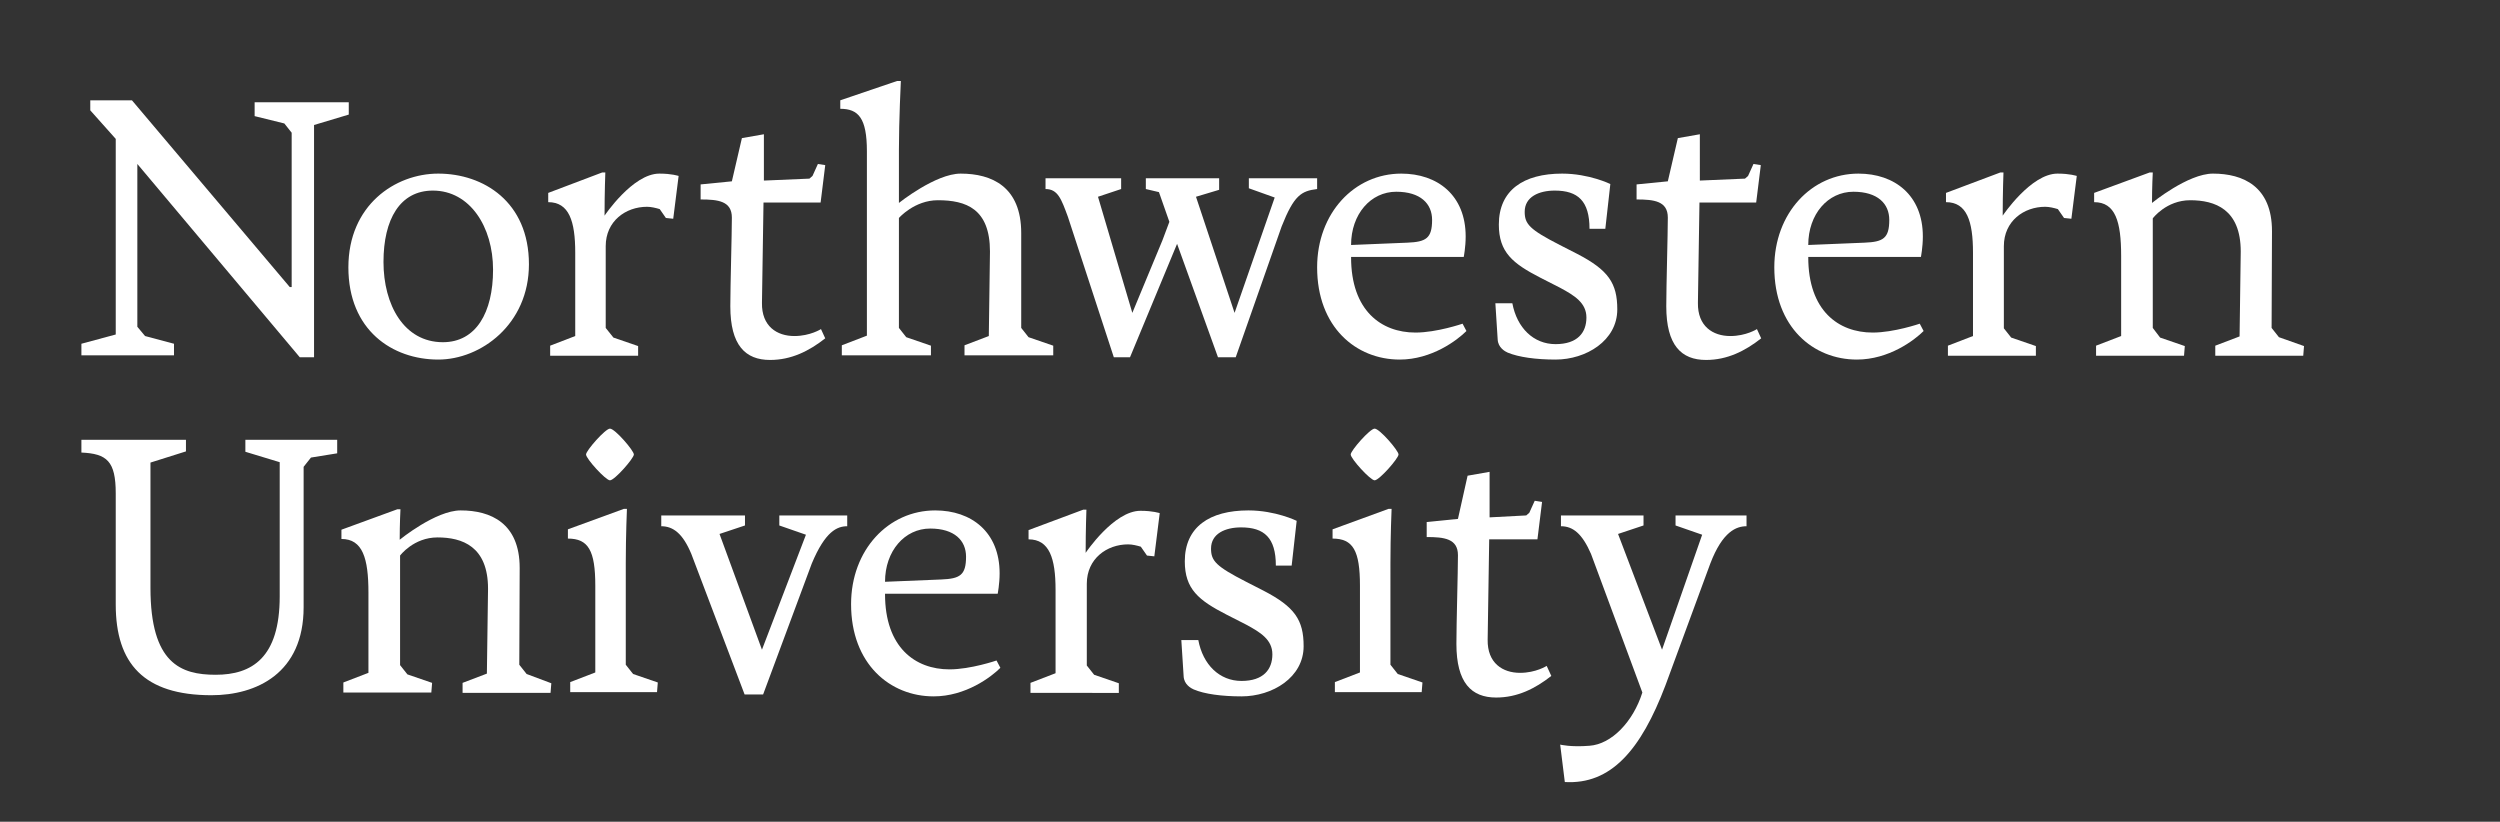 <?xml version="1.0" encoding="utf-8"?>
<!-- Generator: Adobe Illustrator 21.0.0, SVG Export Plug-In . SVG Version: 6.00 Build 0)  -->
<svg version="1.1" id="Layer_1" xmlns="http://www.w3.org/2000/svg" xmlns:xlink="http://www.w3.org/1999/xlink" x="0px" y="0px"
	 viewBox="0 0 648 213" style="enable-background:new 0 0 648 213;" xml:space="preserve">
<rect x="0" y="0" width="648" height="213" fill="#333333" stroke="none"/>
<style type="text/css">
	.st0{fill:#FFFFFF;}
</style>
<g>
	<g>
		<polygon class="st0" points="23.4,26 23.4,28.6 30,36 30,86.7 21.1,89.1 21.1,92.1 45.1,92.1 45.1,89.1 37.6,87.1 35.6,84.7 
			35.6,42.5 77.7,92.6 81.4,92.6 81.4,32.4 90.4,29.7 90.4,26.5 66,26.5 66,30.1 73.7,32 75.6,34.4 75.6,74.4 75.6,74.4 75.1,74.4 
			34.2,26 		"/>
		<path class="st0" d="M113.6,93.2c-11.9,0-23.3-7.6-23.3-23.9c0-16.1,12.1-24.3,23.3-24.3c11.7,0,23.5,7.3,23.5,23.5
			C137.1,84.1,124.6,93.2,113.6,93.2z M127.8,69.9c0-11.1-6-20.5-15.6-20.5c-8.5,0-12.8,7.4-12.8,18.5s5.3,20.8,15.4,20.8
			C123.4,88.7,127.8,81,127.8,69.9z"/>
		<path class="st0" d="M256.6,65.2c0-11.1-6.2-13.3-13.5-13.3c-6.1,0-10.1,4.6-10.1,4.6l0,7.3V85l1.9,2.4l6.4,2.2l0,2.5h-23.1v-2.6
			l6.5-2.5l0-47.8c0-8.6-2.2-11-6.9-11V26l14.7-5h1c0,0-0.5,10.2-0.5,17.8v13.8c0,0,9.5-7.6,16-7.6c8.1,0,15.7,3.4,15.7,15.4l0,24.6
			l1.9,2.4l6.4,2.2l0,2.5H250v-2.6l6.3-2.4L256.6,65.2z"/>
		<path class="st0" d="M350.2,66.7c0,13.8,7.8,19.5,16.7,19.5c5.5,0,12.2-2.3,12.2-2.3l1,1.9c-2.4,2.4-9,7.4-17.3,7.4
			c-11.3,0-21.4-8.4-21.4-23.9c0-14.1,9.7-24.3,21.8-24.3c9.4,0,16.7,5.6,16.7,16.3c0,2.8-0.5,5.3-0.5,5.3H350.2z M364.8,62.9
			c4.8-0.2,6.4-1.1,6.4-5.9c0-4.2-3-7.3-9.3-7.3c-6.6,0-11.7,5.8-11.7,13.8L364.8,62.9z"/>
		<path class="st0" d="M390.8,91.4c-0.7-0.3-2.5-1.3-2.6-3.4l-0.6-9.4h4.4c1.2,6.4,5.5,10.6,11.2,10.6c5.7,0,8-3,8-6.9
			c0-3.8-3.1-5.7-6.8-7.7l-5.1-2.6c-7.2-3.7-10.8-6.6-10.8-13.8c0-8.9,6.4-13.2,16.4-13.2c7,0,12.5,2.7,12.5,2.7l-1.3,11.6h-4.1
			c0-7.2-3-9.9-9-9.9c-4.1,0-7.8,1.6-7.8,5.5c0,3.2,1.3,4.6,9.1,8.6l4.5,2.3c8.1,4.2,10.4,7.6,10.4,14.4c0,8.1-8.1,13-16,13
			C398.2,93.2,393.7,92.6,390.8,91.4z"/>
		<path class="st0" d="M468.7,66.7c0,13.8,7.8,19.5,16.7,19.5c5.5,0,12.2-2.3,12.2-2.3l1,1.9c-2.4,2.4-9,7.4-17.3,7.4
			c-11.3,0-21.4-8.4-21.4-23.9c0-14.1,9.7-24.3,21.8-24.3c9.4,0,16.7,5.6,16.7,16.3c0,2.8-0.5,5.3-0.5,5.3H468.7z M483.3,62.9
			c4.8-0.2,6.4-1.1,6.4-5.9c0-4.2-3-7.3-9.3-7.3c-6.6,0-11.7,5.8-11.7,13.8L483.3,62.9z"/>
		<path class="st0" d="M590.7,87.4l-1.9-2.4l0.1-25.1c0-11.6-7.5-14.9-15.3-14.9c-6.5,0-15.8,7.6-15.8,7.6c0-4.2,0.2-7.9,0.2-7.9
			h-0.8L542.8,50v2.4c5.5,0,7,5,7,13.9v20.8l-6.5,2.5v2.6h22.8l0.2-2.5l-6.4-2.2L558,85l0-28.4c0,0,3.5-4.7,9.7-4.7
			c6.4,0,13.1,2.3,13.1,13.3l-0.3,22l-6.3,2.4v2.6h22.8l0.2-2.5L590.7,87.4z"/>
		<path class="st0" d="M315.7,92.6l-10.6-29.4l-12.2,29.4h-4.2l-11.9-36.4c-1.7-4.6-2.6-7.2-5.8-7.2v-2.8h19.6V49l-6,2l8.9,30.1
			l7.8-18.8l1.8-4.8l-2.7-7.7l-3.4-0.8v-2.8H316v3l-6,1.8l10,30.1l10.4-29.9l-6.7-2.4v-2.6h17.7V49c-4.1,0.5-6,1.6-9.2,9.7
			l-11.9,33.9H315.7z"/>
		<path class="st0" d="M212.8,85.3c0,0-2.8,1.8-6.9,1.8c-4.5,0-8.5-2.5-8.4-8.6l0.4-26h14.7l0,0h0.1l0.2-1.6h0l1-8.1l-1.9-0.3
			l-1.4,3.1l-0.8,0.7l-11.7,0.5v0l-0.1,0V34.8l-5.7,1L189.7,47l-8.1,0.8v3.9c4.5,0,8.1,0.4,8.1,4.7c0,4.3-0.4,17.6-0.4,23
			c0,10.1,3.9,13.9,10.3,13.9c5.5,0,10.1-2.3,14.3-5.6L212.8,85.3z"/>
		<path class="st0" d="M455.4,85.3c0,0-2.8,1.8-6.9,1.8c-4.5,0-8.5-2.5-8.4-8.6l0.4-26h14.7v0h0l0.2-1.6h0l1-8.1l-1.9-0.3l-1.4,3.1
			l-0.8,0.7l-11.7,0.5v0l0,0V34.8l-5.7,1L432.3,47l-8.1,0.8v3.9c4.5,0,8.1,0.4,8.1,4.7c0,4.3-0.4,17.6-0.4,23
			c0,10.1,3.9,13.9,10.3,13.9c5.5,0,10.1-2.3,14.3-5.6L455.4,85.3z"/>
		<path class="st0" d="M175.9,45.6L175.9,45.6L175.9,45.6c-0.1,0-1.7-0.6-5-0.6c-6.9,0-14.2,10.9-14.2,10.9c0-6,0.2-11.2,0.2-11.2
			h-0.8L142.1,50v2.4c5.4,0,7,4.9,7,13.1v21.6l-6.5,2.5v2.6h22.8l0-2.5l-6.4-2.2L157,85V63.8c0-6.5,5.2-10.2,10.7-10.2
			c1.1,0,2.3,0.3,3.3,0.6l1.6,2.3l1.9,0.2L175.9,45.6L175.9,45.6L175.9,45.6z"/>
		<path class="st0" d="M538.3,45.6L538.3,45.6L538.3,45.6c-0.1,0-1.7-0.6-5-0.6c-6.9,0-14.2,10.9-14.2,10.9c0-6,0.2-11.2,0.2-11.2
			h-0.8L504.4,50v2.4c5.4,0,7,4.9,7,13.1v21.6l-6.5,2.5v2.6h22.8l0-2.5l-6.4-2.2l-1.9-2.4V63.8c0-6.5,5.2-10.2,10.7-10.2
			c1.1,0,2.3,0.3,3.3,0.6l1.6,2.3l1.9,0.2L538.3,45.6L538.3,45.6L538.3,45.6z"/>
	</g>
	<g>
		<path class="st0" d="M229.4,154c0,13.8,7.8,19.5,16.7,19.5c5.5,0,12.2-2.3,12.2-2.3l1,1.9c-2.4,2.4-9,7.4-17.3,7.4
			c-11.3,0-21.4-8.4-21.4-23.9c0-14.1,9.7-24.3,21.8-24.3c9.4,0,16.7,5.6,16.7,16.3c0,2.8-0.5,5.3-0.5,5.3H229.4z M244,150.2
			c4.8-0.2,6.4-1.1,6.4-5.9c0-4.2-3-7.3-9.3-7.3c-6.6,0-11.7,5.8-11.7,13.8L244,150.2z"/>
		<path class="st0" d="M162.2,172.3l1.9,2.4l6.4,2.2l-0.2,2.5h-22.5v-2.6l6.5-2.5l0-22.5c0-9.1-1.8-12.2-7.1-12.2v-2.4l14.5-5.3h0.8
			c0,0-0.3,6.8-0.3,14L162.2,172.3z"/>
		<path class="st0" d="M193.1,133.6v2.6l-6.6,2.2l11,30l11.4-29.8l-6.9-2.4v-2.6h17.6v2.8c-2.6,0-5.7,1.3-9.2,9.7l-12.6,33.9H193
			l-13.8-36.4c-2.2-5.3-4.7-7.2-7.8-7.2v-2.8H193.1z"/>
		<path class="st0" d="M309.4,178.7c-0.7-0.3-2.5-1.3-2.6-3.4l-0.6-9.4h4.4c1.2,6.4,5.5,10.6,11.2,10.6c5.7,0,8-3,8-6.9
			c0-3.8-3.1-5.7-6.8-7.7l-5.1-2.6c-7.2-3.7-10.8-6.6-10.8-13.8c0-8.9,6.4-13.2,16.5-13.2c7,0,12.5,2.7,12.5,2.7l-1.3,11.6h-4.1
			c0-7.2-3-9.9-9-9.9c-4.1,0-7.8,1.6-7.8,5.5c0,3.2,1.3,4.6,9.1,8.6l4.5,2.3c8.1,4.2,10.4,7.6,10.4,14.4c0,8.1-8.1,13-16.1,13
			C316.7,180.5,312.2,179.9,309.4,178.7z"/>
		<path class="st0" d="M412.4,143.6c-2.3-5.3-4.7-7.2-7.8-7.2v-2.8H426v2.6l-6.6,2.2l11.4,30l10.4-29.8l-6.9-2.4v-2.6h18.4v2.8
			c-2.6,0-6.2,1.3-9.4,9.7l-11.6,31.5c-6.4,16.9-14.2,25.8-26.1,25.1l-1.2-9.7c0,0,2.7,0.7,7.6,0.3c5.7-0.4,11.3-6.2,13.7-13.8
			L412.4,143.6z"/>
		<path class="st0" d="M136.5,174.7l-1.9-2.4l0.1-25.1c0-11.6-7.5-14.9-15.3-14.9c-6.5,0-15.8,7.6-15.8,7.6c0-4.2,0.2-7.9,0.2-7.9
			H103l-14.5,5.3v2.4c5.5,0,7,5,7,13.9v20.8l-6.5,2.5v2.6h22.8l0.2-2.5l-6.4-2.2l-1.9-2.4l0-28.4c0,0,3.5-4.7,9.7-4.7
			c6.4,0,13.1,2.3,13.1,13.3l-0.3,22l-6.3,2.4v2.6h22.8l0.2-2.5L136.5,174.7z"/>
		<path class="st0" d="M400.9,172.6c0,0-2.8,1.8-6.9,1.8c-4.5,0-8.5-2.5-8.4-8.6l0.4-26h12.5l0,0h0l0.2-1.6h0l1-8.1l-1.9-0.3
			l-1.4,3.1l-0.8,0.7l-9.5,0.5v0l0,0v-11.8l-5.7,1l-2.5,11.2l-8.1,0.8v3.9c4.5,0,8.1,0.4,8.1,4.7c0,4.3-0.4,17.6-0.4,23
			c0,10.1,3.9,13.9,10.3,13.9c5.5,0,10.1-2.3,14.3-5.6L400.9,172.6z"/>
		<path class="st0" d="M300.6,133L300.6,133L300.6,133c-0.1,0-1.7-0.6-5-0.6c-6.9,0-14.2,10.9-14.2,10.9c0-6,0.2-11.2,0.2-11.2h-0.8
			l-14.2,5.3v2.4c5.4,0,7,4.9,7,13.1v21.6l-6.5,2.5v2.6H290l0-2.5l-6.4-2.2l-1.9-2.4v-21.2c0-6.5,5.2-10.2,10.7-10.2
			c1.1,0,2.3,0.3,3.3,0.6l1.6,2.3l1.9,0.2L300.6,133L300.6,133L300.6,133z"/>
		<path class="st0" d="M158.1,124.5c-1.1,0-6.2-5.6-6.2-6.7c0-1,5-6.7,6.2-6.7c1.3,0,6.2,5.7,6.2,6.7
			C164.3,118.8,159.3,124.5,158.1,124.5z"/>
		<path class="st0" d="M360.4,172.3l1.9,2.4l6.4,2.2l-0.2,2.5h-22.5v-2.6l6.5-2.5l0-22.5c0-9.1-1.8-12.2-7.1-12.2v-2.4l14.5-5.3h0.8
			c0,0-0.3,6.8-0.3,14L360.4,172.3z"/>
		<path class="st0" d="M78.7,157.4c0,17.1-12.2,22.8-23.9,22.8c-17.5,0-24.8-8.2-24.8-23.5v-28.8c0-8.4-2.3-10.3-8.9-10.6V114h27.1
			v3l-9.2,2.9v32.5c0,19.6,7.9,22.5,16.9,22.5c9.4,0,16.6-4.4,16.6-20.3v-12.1v-22.7l-8.9-2.7V114h23.8v3.5l-6.8,1.1l-1.9,2.4v12.7
			L78.7,157.4z"/>
		<path class="st0" d="M356.3,124.5c-1.1,0-6.2-5.6-6.2-6.7c0-1,5-6.7,6.2-6.7c1.3,0,6.2,5.7,6.2,6.7
			C362.5,118.8,357.5,124.5,356.3,124.5z"/>
	</g>
</g>
</svg>
